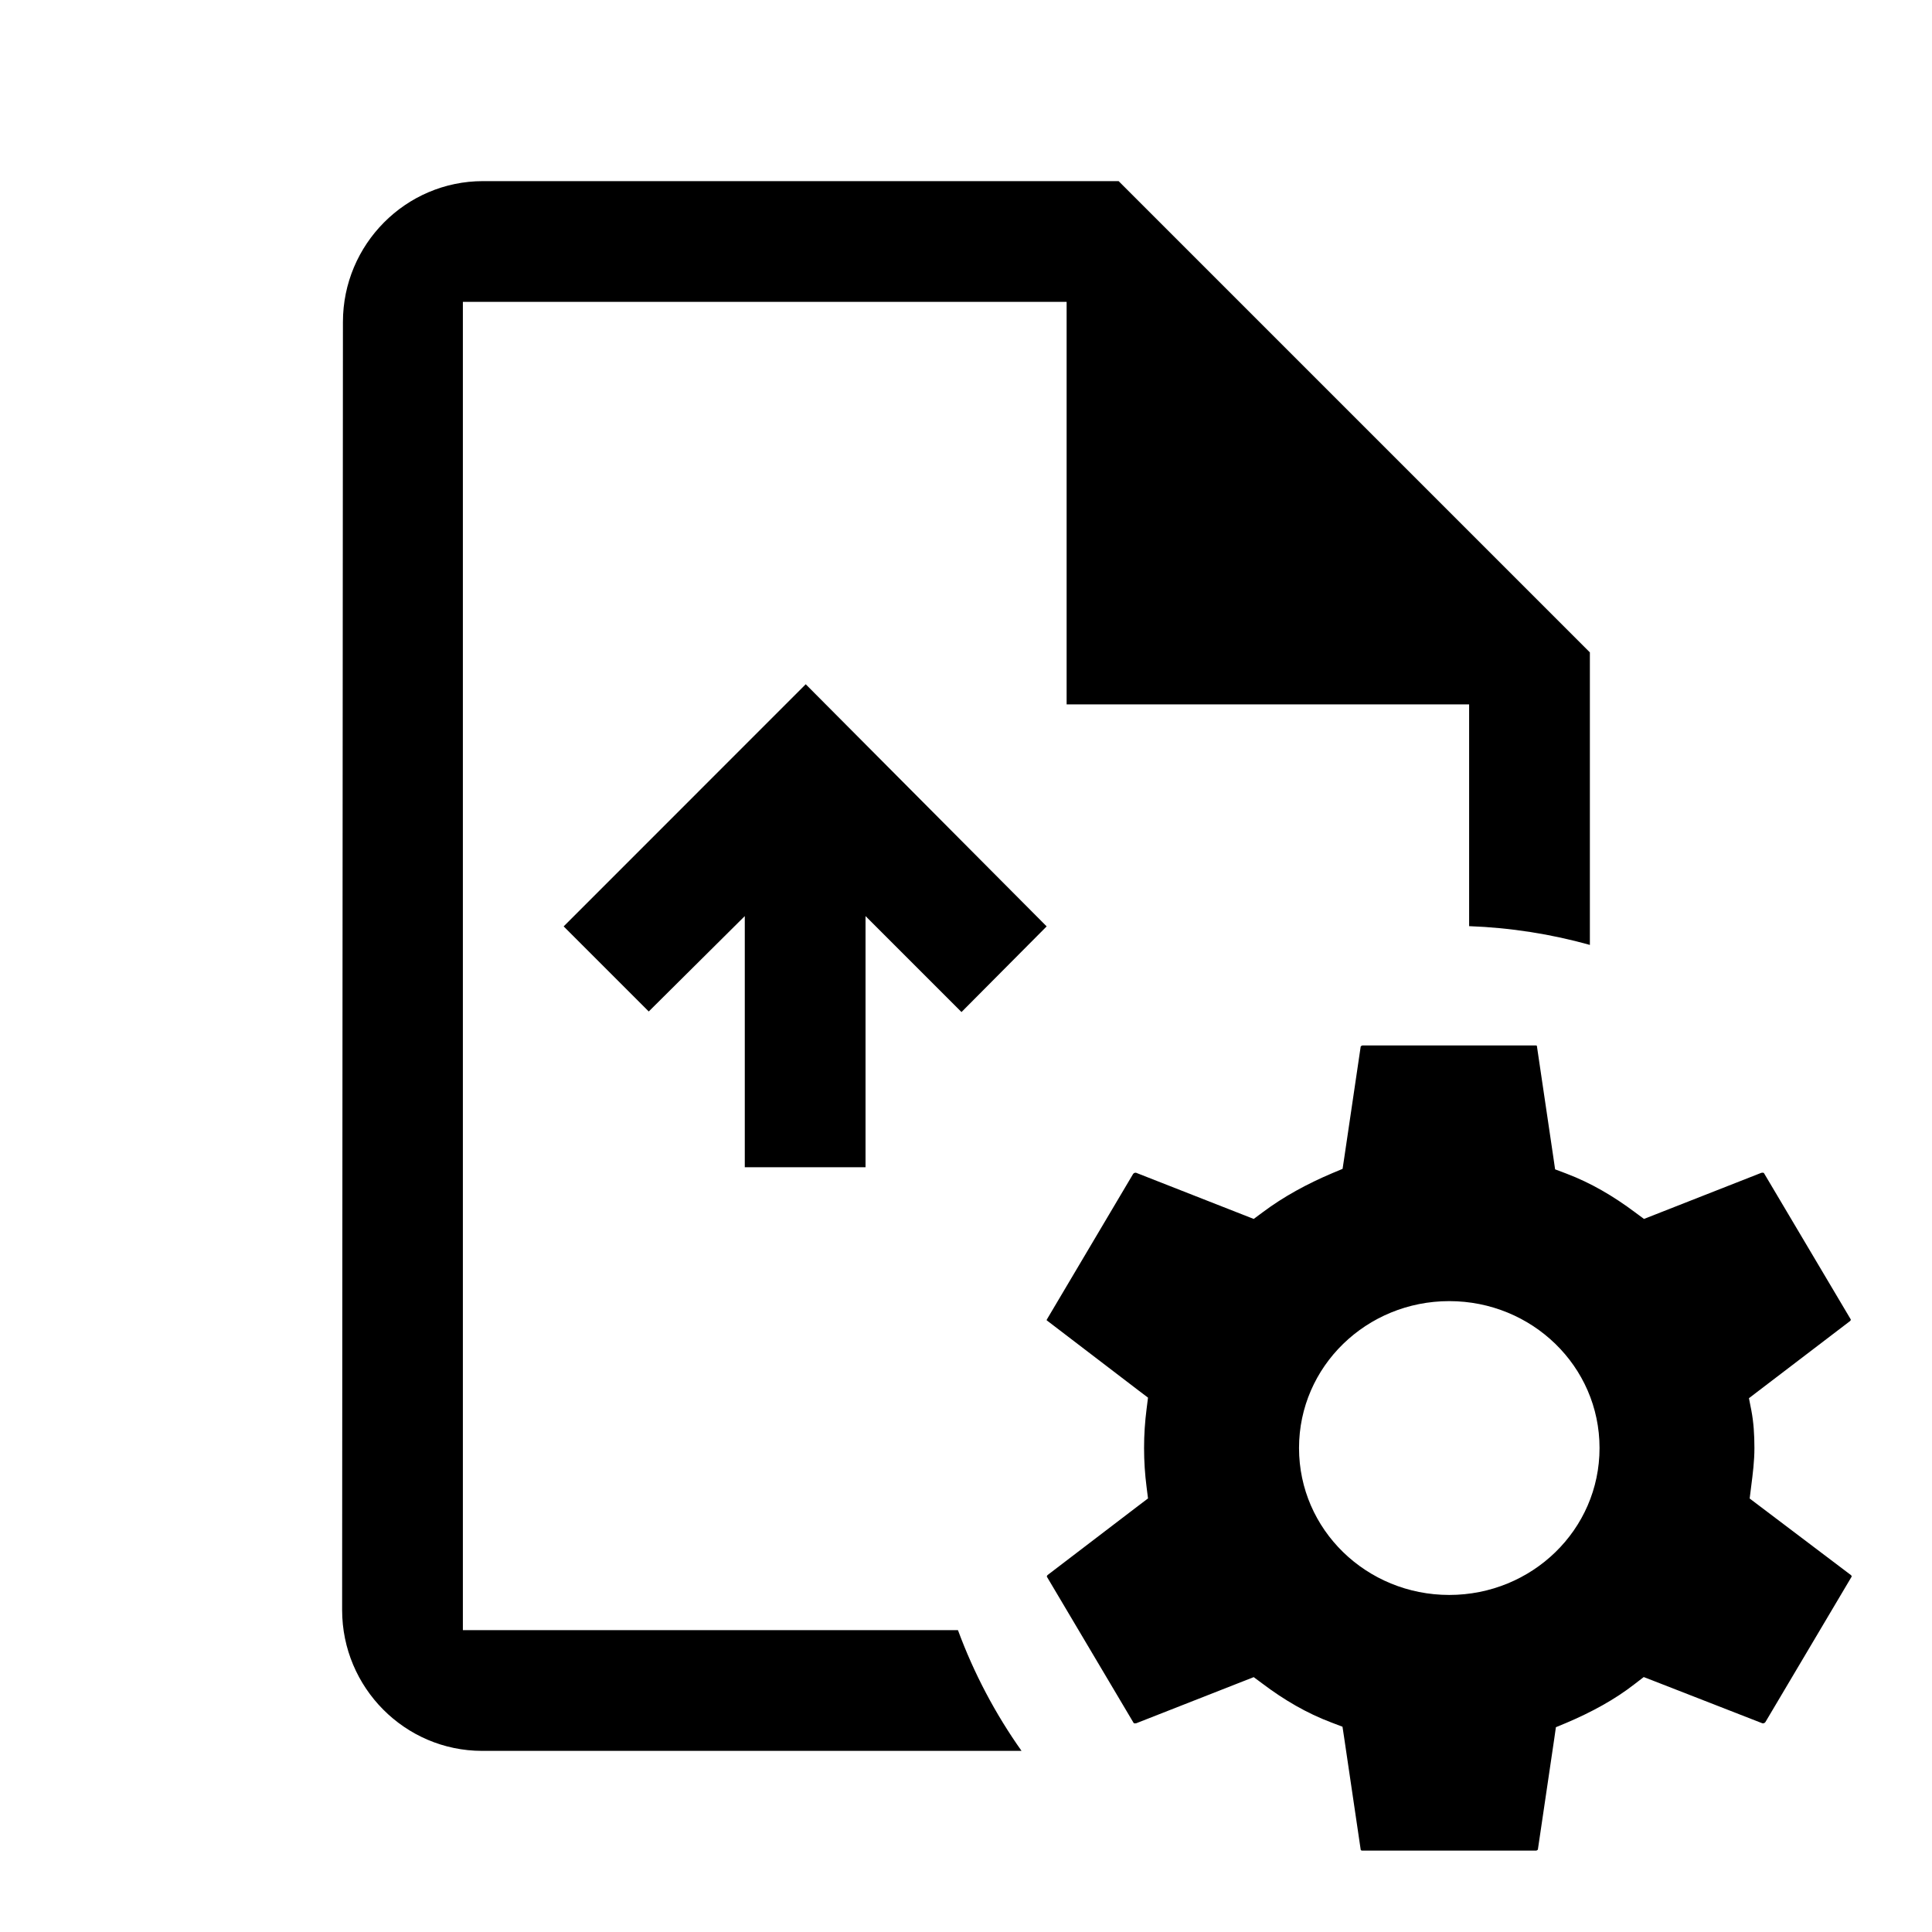 <svg width="24" height="24" viewBox="0 0 24 24" fill="none" xmlns="http://www.w3.org/2000/svg">
<path fill-rule="evenodd" clip-rule="evenodd" d="M6 2.25H13.896L19.75 8.104V11.738C19.27 11.604 18.768 11.524 18.25 11.505V9V8.75H18H13.25V4V3.75H13.081H13H6H5.75V4V17.24V20V20.25H6H11.9C12.098 20.787 12.365 21.291 12.69 21.75H5.99C5.03 21.75 4.25 20.964 4.25 20V20L4.26 4V4C4.26 3.036 5.04 2.25 6 2.25ZM8.059 12.565L7.002 11.508L10.009 8.5L13.002 11.508L11.944 12.572L10.752 11.38V14.5H9.252V11.38L8.059 12.565Z" fill="black"/>
<path fill-rule="evenodd" clip-rule="evenodd" d="M21.753 18.471L21.735 18.615L21.85 18.702L22.994 19.567C22.999 19.573 23.002 19.578 23.002 19.581C23.002 19.582 23.002 19.583 23.002 19.584C23.002 19.584 23.002 19.585 23.001 19.587L21.93 21.393C21.919 21.407 21.904 21.41 21.892 21.407L20.551 20.884L20.419 20.833L20.306 20.92C20.059 21.113 19.767 21.271 19.458 21.402L19.328 21.456L19.308 21.596L19.104 22.976C19.103 22.977 19.102 22.979 19.098 22.982C19.092 22.987 19.085 22.989 19.081 22.989H16.926C16.919 22.989 16.915 22.988 16.912 22.987C16.91 22.986 16.908 22.985 16.907 22.984C16.905 22.983 16.904 22.981 16.903 22.977L16.699 21.596L16.677 21.45L16.54 21.398C16.232 21.282 15.951 21.117 15.686 20.917L15.574 20.834L15.444 20.885L14.117 21.406C14.103 21.41 14.092 21.408 14.087 21.407C14.085 21.406 14.084 21.405 14.084 21.405C14.084 21.405 14.084 21.405 14.084 21.405C14.084 21.405 14.084 21.405 14.084 21.405L14.084 21.405L14.08 21.399L13.005 19.587C13.005 19.585 13.004 19.584 13.004 19.584C13.004 19.583 13.004 19.582 13.005 19.581C13.005 19.578 13.007 19.572 13.013 19.566L14.146 18.701L14.261 18.614L14.243 18.471C14.223 18.314 14.212 18.156 14.212 17.988C14.212 17.82 14.223 17.663 14.243 17.505L14.261 17.362L14.146 17.275L13.006 16.404C13.004 16.403 13.003 16.402 13.002 16.401L13.002 16.4C13.002 16.399 13.002 16.395 13.005 16.39L14.076 14.583C14.087 14.569 14.103 14.566 14.114 14.569L15.444 15.091L15.574 15.142L15.686 15.059C15.946 14.864 16.24 14.705 16.549 14.574L16.678 14.52L16.699 14.381L16.903 13.001C16.903 13 16.905 12.997 16.908 12.995C16.915 12.989 16.922 12.987 16.926 12.987H19.081C19.083 12.987 19.085 12.988 19.088 12.989C19.089 12.989 19.09 12.99 19.091 12.99L19.092 12.995L19.297 14.381L19.318 14.526L19.456 14.578C19.763 14.694 20.044 14.86 20.31 15.059L20.422 15.142L20.552 15.091L21.878 14.57C21.893 14.566 21.903 14.568 21.909 14.57C21.91 14.57 21.912 14.571 21.912 14.571L21.912 14.571L21.912 14.571L21.912 14.571L21.915 14.577L22.99 16.389C22.991 16.391 22.991 16.392 22.991 16.392L22.991 16.393C22.991 16.394 22.991 16.394 22.991 16.395C22.991 16.398 22.989 16.404 22.983 16.41L21.849 17.275L21.726 17.369L21.756 17.521C21.784 17.668 21.794 17.82 21.794 17.988C21.794 18.148 21.775 18.301 21.753 18.471ZM14.084 21.405C14.084 21.405 14.084 21.405 14.084 21.405C14.084 21.405 14.084 21.405 14.084 21.405C14.084 21.405 14.084 21.405 14.084 21.405C14.084 21.405 14.084 21.405 14.084 21.405ZM16.137 17.988C16.137 19.004 16.977 19.813 18.003 19.813C19.03 19.813 19.87 19.004 19.87 17.988C19.87 16.972 19.03 16.163 18.003 16.163C16.977 16.163 16.137 16.972 16.137 17.988Z" fill="black"/>
</svg>
